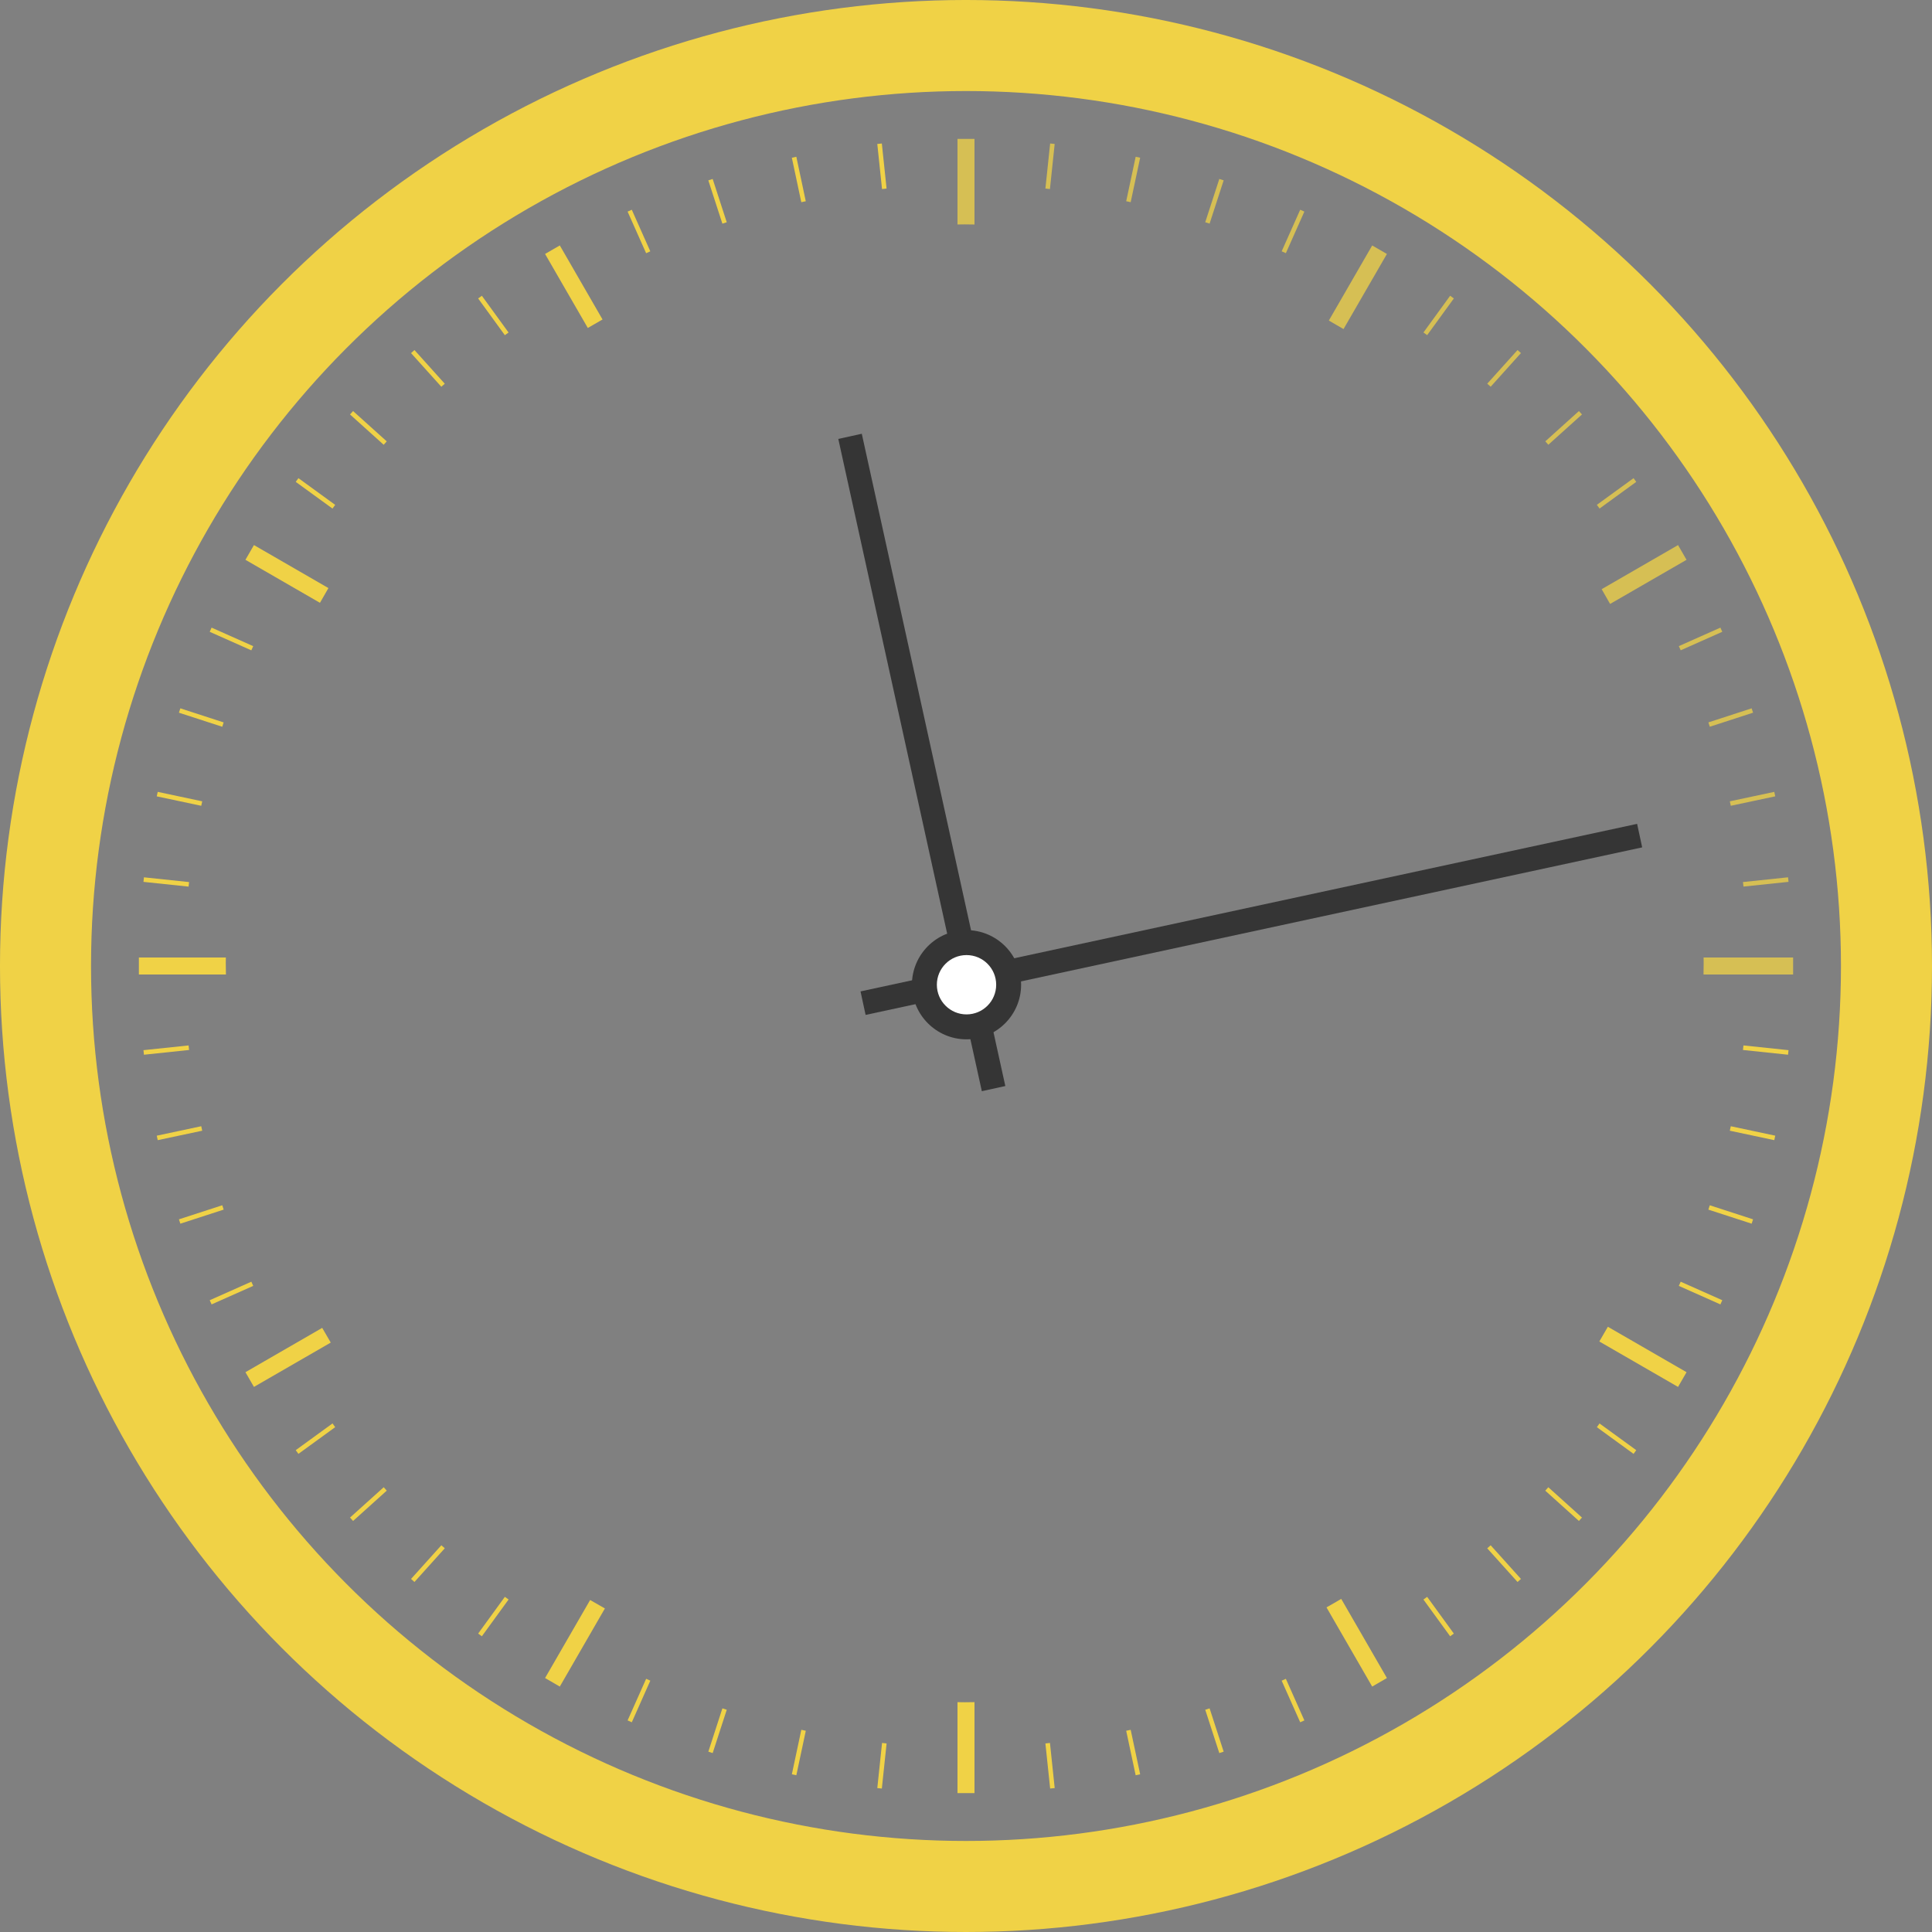 <?xml version="1.0" encoding="utf-8"?>
<!-- Generator: Adobe Illustrator 16.0.0, SVG Export Plug-In . SVG Version: 6.00 Build 0)  -->
<!DOCTYPE svg PUBLIC "-//W3C//DTD SVG 1.0//EN" "http://www.w3.org/TR/2001/REC-SVG-20010904/DTD/svg10.dtd">
<svg version="1.0" id="Layer_1" xmlns="http://www.w3.org/2000/svg" xmlns:xlink="http://www.w3.org/1999/xlink" x="0px" y="0px"
	 width="254.667px" height="254.667px" viewBox="0 0 254.667 254.667" enable-background="new 0 0 254.667 254.667"
	 xml:space="preserve">
<rect x="0" y="0" width="254.667" height="254.667" fill="#808080" stroke="none"/>
<g>
	<defs>
		<rect id="SVGID_1_" width="254.667" height="254.667"/>
	</defs>
	<clipPath id="SVGID_2_">
		<use xlink:href="#SVGID_1_"  overflow="visible"/>
	</clipPath>
	<g clip-path="url(#SVGID_2_)">
		<defs>
			<rect id="SVGID_3_" width="254.667" height="254.667"/>
		</defs>
		<clipPath id="SVGID_4_">
			<use xlink:href="#SVGID_3_"  overflow="visible"/>
		</clipPath>
		
			<circle clip-path="url(#SVGID_4_)" fill="none" stroke="#F0D246" stroke-width="12" stroke-miterlimit="10" cx="127.333" cy="127.333" r="121.334"/>
		<g opacity="0.76" clip-path="url(#SVGID_4_)">
			<g>
				<defs>
					<rect id="SVGID_5_" x="175.159" y="32.355" width="7.657" height="11.023"/>
				</defs>
				<clipPath id="SVGID_6_">
					<use xlink:href="#SVGID_5_"  overflow="visible"/>
				</clipPath>
				<path clip-path="url(#SVGID_6_)" fill="#F0D246" d="M177.097,43.378l5.72-9.903l-1.941-1.121l-5.716,9.899
					C175.812,42.621,176.455,42.997,177.097,43.378"/>
			</g>
		</g>
		<path clip-path="url(#SVGID_4_)" fill="#F0D246" d="M77.789,210.905l-5.94,10.286l1.942,1.124l5.944-10.296
			C79.082,211.655,78.434,211.283,77.789,210.905"/>
		<path clip-path="url(#SVGID_4_)" fill="#F0D246" d="M42.471,175.034l-10.118,5.842l1.12,1.941l10.124-5.844
			C43.214,176.33,42.84,175.685,42.471,175.034"/>
		<g opacity="0.76" clip-path="url(#SVGID_4_)">
			<g>
				<defs>
					<rect id="SVGID_7_" x="211.124" y="71.849" width="11.189" height="7.761"/>
				</defs>
				<clipPath id="SVGID_8_">
					<use xlink:href="#SVGID_7_"  overflow="visible"/>
				</clipPath>
				<path clip-path="url(#SVGID_8_)" fill="#F0D246" d="M212.235,79.61l10.077-5.818l-1.12-1.943l-10.068,5.813
					C211.499,78.307,211.872,78.956,212.235,79.61"/>
			</g>
		</g>
		<path clip-path="url(#SVGID_4_)" fill="#F0D246" d="M29.762,126.98c0-0.256,0.007-0.511,0.01-0.768H18.307v2.242h11.474
			C29.773,127.964,29.762,127.473,29.762,126.98"/>
		<g opacity="0.76" clip-path="url(#SVGID_4_)">
			<g>
				<defs>
					<rect id="SVGID_9_" x="224.548" y="126.212" width="11.813" height="2.242"/>
				</defs>
				<clipPath id="SVGID_10_">
					<use xlink:href="#SVGID_9_"  overflow="visible"/>
				</clipPath>
				<path clip-path="url(#SVGID_10_)" fill="#F0D246" d="M224.559,126.212c0.003,0.256,0.009,0.512,0.009,0.768
					c0,0.492-0.012,0.983-0.02,1.474h11.812v-2.242H224.559z"/>
			</g>
		</g>
		<path clip-path="url(#SVGID_4_)" fill="#F0D246" d="M43.291,77.517l-9.817-5.669l-1.121,1.943l9.823,5.67
			C42.54,78.808,42.912,78.16,43.291,77.517"/>
		<path clip-path="url(#SVGID_4_)" fill="#F0D246" d="M210.814,176.828l10.378,5.989l1.12-1.941l-10.371-5.988
			C211.573,175.54,211.198,176.186,210.814,176.828"/>
		<path clip-path="url(#SVGID_4_)" fill="#F0D246" d="M79.424,42.111l-5.633-9.758l-1.943,1.121l5.634,9.757
			C78.126,42.853,78.773,42.478,79.424,42.111"/>
		<path clip-path="url(#SVGID_4_)" fill="#F0D246" d="M174.851,211.877l6.024,10.438l1.941-1.124l-6.023-10.434
			C176.147,211.14,175.502,211.514,174.851,211.877"/>
		<g opacity="0.76" clip-path="url(#SVGID_4_)">
			<g>
				<defs>
					<rect id="SVGID_11_" x="126.211" y="18.307" width="2.241" height="11.287"/>
				</defs>
				<clipPath id="SVGID_12_">
					<use xlink:href="#SVGID_11_"  overflow="visible"/>
				</clipPath>
				<path clip-path="url(#SVGID_12_)" fill="#F0D246" d="M127.165,29.578c0.43,0,0.857,0.01,1.287,0.016V18.307h-2.241v11.283
					C126.527,29.587,126.846,29.578,127.165,29.578"/>
			</g>
		</g>
		<path clip-path="url(#SVGID_4_)" fill="#F0D246" d="M127.165,224.383c-0.319,0-0.638-0.009-0.954-0.012v11.99h2.241v-11.994
			C128.022,224.374,127.595,224.383,127.165,224.383"/>
		<path clip-path="url(#SVGID_4_)" fill="#F0D246" d="M116.268,229.745l-0.626,5.952l0.599,0.059l0.626-5.943
			C116.665,229.793,116.467,229.765,116.268,229.745"/>
		<g opacity="0.76" clip-path="url(#SVGID_4_)">
			<g>
				<defs>
					<rect id="SVGID_13_" x="137.8" y="18.911" width="1.226" height="6.01"/>
				</defs>
				<clipPath id="SVGID_14_">
					<use xlink:href="#SVGID_13_"  overflow="visible"/>
				</clipPath>
				<path clip-path="url(#SVGID_14_)" fill="#F0D246" d="M138.398,24.921l0.626-5.947l-0.599-0.062l-0.626,5.941
					C138.001,24.874,138.199,24.9,138.398,24.921"/>
			</g>
		</g>
		<g opacity="0.76" clip-path="url(#SVGID_4_)">
			<g>
				<defs>
					<rect id="SVGID_15_" x="148.45" y="20.664" width="1.841" height="5.988"/>
				</defs>
				<clipPath id="SVGID_16_">
					<use xlink:href="#SVGID_15_"  overflow="visible"/>
				</clipPath>
				<path clip-path="url(#SVGID_16_)" fill="#F0D246" d="M149.041,26.652l1.25-5.862l-0.593-0.126l-1.248,5.861
					C148.647,26.568,148.847,26.61,149.041,26.652"/>
			</g>
		</g>
		<path clip-path="url(#SVGID_4_)" fill="#F0D246" d="M105.625,228.015l-1.246,5.865l0.59,0.125l1.247-5.865
			C106.02,228.098,105.822,228.057,105.625,228.015"/>
		<g opacity="0.76" clip-path="url(#SVGID_4_)">
			<g>
				<defs>
					<rect id="SVGID_17_" x="158.869" y="23.586" width="2.43" height="5.891"/>
				</defs>
				<clipPath id="SVGID_18_">
					<use xlink:href="#SVGID_17_"  overflow="visible"/>
				</clipPath>
				<path clip-path="url(#SVGID_18_)" fill="#F0D246" d="M159.444,29.477l1.854-5.704l-0.574-0.187l-1.856,5.708
					C159.062,29.357,159.253,29.414,159.444,29.477"/>
			</g>
		</g>
		<path clip-path="url(#SVGID_4_)" fill="#F0D246" d="M95.222,225.188l-1.853,5.709l0.573,0.184l1.855-5.711
			C95.607,225.309,95.414,225.252,95.222,225.188"/>
		<g opacity="0.76" clip-path="url(#SVGID_4_)">
			<g>
				<defs>
					<rect id="SVGID_19_" x="168.945" y="27.645" width="2.991" height="5.729"/>
				</defs>
				<clipPath id="SVGID_20_">
					<use xlink:href="#SVGID_19_"  overflow="visible"/>
				</clipPath>
				<path clip-path="url(#SVGID_20_)" fill="#F0D246" d="M169.497,33.374l2.44-5.483l-0.551-0.246l-2.442,5.481
					C169.132,33.207,169.314,33.292,169.497,33.374"/>
			</g>
		</g>
		<path clip-path="url(#SVGID_4_)" fill="#F0D246" d="M85.172,221.291l-2.444,5.486l0.552,0.246l2.442-5.486
			C85.537,221.459,85.356,221.374,85.172,221.291"/>
		<g opacity="0.76" clip-path="url(#SVGID_4_)">
			<g>
				<defs>
					<rect id="SVGID_21_" x="187.632" y="38.982" width="4.008" height="5.195"/>
				</defs>
				<clipPath id="SVGID_22_">
					<use xlink:href="#SVGID_21_"  overflow="visible"/>
				</clipPath>
				<path clip-path="url(#SVGID_22_)" fill="#F0D246" d="M188.122,44.177l3.519-4.839l-0.489-0.356l-3.52,4.843
					C187.797,43.943,187.96,44.059,188.122,44.177"/>
			</g>
		</g>
		<path clip-path="url(#SVGID_4_)" fill="#F0D246" d="M66.547,210.487l-3.52,4.844l0.489,0.356l3.523-4.848
			C66.875,210.723,66.711,210.605,66.547,210.487"/>
		<g opacity="0.76" clip-path="url(#SVGID_4_)">
			<g>
				<defs>
					<rect id="SVGID_23_" x="196.04" y="46.138" width="4.445" height="4.838"/>
				</defs>
				<clipPath id="SVGID_24_">
					<use xlink:href="#SVGID_23_"  overflow="visible"/>
				</clipPath>
				<path clip-path="url(#SVGID_24_)" fill="#F0D246" d="M196.493,50.976l3.991-4.434l-0.448-0.404l-3.996,4.438
					C196.192,50.71,196.344,50.839,196.493,50.976"/>
			</g>
		</g>
		<path clip-path="url(#SVGID_4_)" fill="#F0D246" d="M58.178,203.689l-3.996,4.438l0.448,0.404l4-4.443
			C58.481,203.953,58.327,203.825,58.178,203.689"/>
		<g opacity="0.76" clip-path="url(#SVGID_4_)">
			<g>
				<defs>
					<rect id="SVGID_25_" x="203.693" y="54.182" width="4.837" height="4.445"/>
				</defs>
				<clipPath id="SVGID_26_">
					<use xlink:href="#SVGID_25_"  overflow="visible"/>
				</clipPath>
				<path clip-path="url(#SVGID_26_)" fill="#F0D246" d="M204.093,58.627l4.438-3.996l-0.406-0.448l-4.431,3.992
					C203.826,58.323,203.956,58.477,204.093,58.627"/>
			</g>
		</g>
		<path clip-path="url(#SVGID_4_)" fill="#F0D246" d="M50.581,196.039l-4.443,4l0.404,0.447l4.438-3.996
			C50.844,196.343,50.715,196.188,50.581,196.039"/>
		<g opacity="0.76" clip-path="url(#SVGID_4_)">
			<g>
				<defs>
					<rect id="SVGID_27_" x="210.491" y="63.029" width="5.191" height="4.006"/>
				</defs>
				<clipPath id="SVGID_28_">
					<use xlink:href="#SVGID_27_"  overflow="visible"/>
				</clipPath>
				<path clip-path="url(#SVGID_28_)" fill="#F0D246" d="M210.845,67.035l4.839-3.518l-0.355-0.489l-4.837,3.515
					C210.607,66.707,210.726,66.872,210.845,67.035"/>
			</g>
		</g>
		<path clip-path="url(#SVGID_4_)" fill="#F0D246" d="M43.83,187.63l-4.847,3.523l0.355,0.489l4.845-3.521
			C44.063,187.959,43.948,187.794,43.83,187.63"/>
		<g opacity="0.76" clip-path="url(#SVGID_4_)">
			<g>
				<defs>
					<rect id="SVGID_29_" x="221.294" y="82.729" width="5.729" height="2.991"/>
				</defs>
				<clipPath id="SVGID_30_">
					<use xlink:href="#SVGID_29_"  overflow="visible"/>
				</clipPath>
				<path clip-path="url(#SVGID_30_)" fill="#F0D246" d="M221.542,85.72l5.481-2.439l-0.247-0.551l-5.482,2.439
					C221.378,85.354,221.461,85.536,221.542,85.72"/>
			</g>
		</g>
		<path clip-path="url(#SVGID_4_)" fill="#F0D246" d="M33.13,168.947l-5.486,2.442l0.247,0.551l5.488-2.442
			C33.297,169.313,33.211,169.13,33.13,168.947"/>
		<g opacity="0.76" clip-path="url(#SVGID_4_)">
			<g>
				<defs>
					<rect id="SVGID_31_" x="225.191" y="93.368" width="5.89" height="2.429"/>
				</defs>
				<clipPath id="SVGID_32_">
					<use xlink:href="#SVGID_31_"  overflow="visible"/>
				</clipPath>
				<path clip-path="url(#SVGID_32_)" fill="#F0D246" d="M225.374,95.797l5.707-1.854l-0.188-0.575l-5.702,1.853
					C225.254,95.412,225.311,95.606,225.374,95.797"/>
			</g>
		</g>
		<path clip-path="url(#SVGID_4_)" fill="#F0D246" d="M29.299,158.871l-5.713,1.856l0.187,0.573l5.709-1.853
			C29.419,159.257,29.362,159.062,29.299,158.871"/>
		<g opacity="0.76" clip-path="url(#SVGID_4_)">
			<g>
				<defs>
					<rect id="SVGID_33_" x="228.016" y="104.379" width="5.989" height="1.836"/>
				</defs>
				<clipPath id="SVGID_34_">
					<use xlink:href="#SVGID_33_"  overflow="visible"/>
				</clipPath>
				<path clip-path="url(#SVGID_34_)" fill="#F0D246" d="M228.144,106.215l5.861-1.244l-0.127-0.592l-5.861,1.246
					C228.061,105.822,228.103,106.019,228.144,106.215"/>
			</g>
		</g>
		<path clip-path="url(#SVGID_4_)" fill="#F0D246" d="M26.529,148.453l-5.866,1.247l0.126,0.591l5.866-1.246
			C26.613,148.847,26.571,148.649,26.529,148.453"/>
		<g opacity="0.76" clip-path="url(#SVGID_4_)">
			<g>
				<defs>
					<rect id="SVGID_35_" x="229.748" y="115.642" width="6.008" height="1.224"/>
				</defs>
				<clipPath id="SVGID_36_">
					<use xlink:href="#SVGID_35_"  overflow="visible"/>
				</clipPath>
				<path clip-path="url(#SVGID_36_)" fill="#F0D246" d="M229.816,116.866l5.939-0.624l-0.063-0.601l-5.943,0.625
					C229.771,116.466,229.799,116.666,229.816,116.866"/>
			</g>
		</g>
		<path clip-path="url(#SVGID_4_)" fill="#F0D246" d="M24.858,137.803l-5.947,0.624l0.063,0.602l5.951-0.626
			C24.903,138.202,24.879,138.003,24.858,137.803"/>
		<path clip-path="url(#SVGID_4_)" fill="#F0D246" d="M24.925,116.271l-5.951-0.627l-0.063,0.6l5.946,0.626
			C24.878,116.668,24.902,116.468,24.925,116.271"/>
		<path clip-path="url(#SVGID_4_)" fill="#F0D246" d="M229.816,137.803c-0.023,0.2-0.048,0.399-0.069,0.6l5.945,0.625l0.063-0.601
			L229.816,137.803z"/>
		<path clip-path="url(#SVGID_4_)" fill="#F0D246" d="M26.655,105.626l-5.866-1.246l-0.126,0.591l5.866,1.246
			C26.57,106.021,26.613,105.823,26.655,105.626"/>
		<path clip-path="url(#SVGID_4_)" fill="#F0D246" d="M228.144,148.454c-0.044,0.196-0.083,0.394-0.127,0.591l5.861,1.246
			l0.127-0.593L228.144,148.454z"/>
		<path clip-path="url(#SVGID_4_)" fill="#F0D246" d="M225.373,158.873c-0.063,0.19-0.122,0.384-0.184,0.575l5.704,1.852
			l0.188-0.573L225.373,158.873z"/>
		<path clip-path="url(#SVGID_4_)" fill="#F0D246" d="M29.481,95.225l-5.708-1.855l-0.187,0.574l5.712,1.854
			C29.36,95.607,29.419,95.416,29.481,95.225"/>
		<path clip-path="url(#SVGID_4_)" fill="#F0D246" d="M221.293,169.499l5.483,2.442l0.247-0.553l-5.483-2.44
			C221.46,169.132,221.374,169.315,221.293,169.499"/>
		<path clip-path="url(#SVGID_4_)" fill="#F0D246" d="M33.378,85.173l-5.487-2.443l-0.247,0.552l5.485,2.442
			C33.209,85.539,33.295,85.357,33.378,85.173"/>
		<path clip-path="url(#SVGID_4_)" fill="#F0D246" d="M44.181,66.548l-4.843-3.519l-0.355,0.489l4.844,3.52
			C43.945,66.875,44.063,66.71,44.181,66.548"/>
		<path clip-path="url(#SVGID_4_)" fill="#F0D246" d="M210.491,188.125l4.837,3.517l0.355-0.489l-4.841-3.518
			C210.724,187.797,210.607,187.962,210.491,188.125"/>
		<path clip-path="url(#SVGID_4_)" fill="#F0D246" d="M50.977,58.178l-4.436-3.994l-0.403,0.448l4.44,3.998
			C50.711,58.481,50.842,58.327,50.977,58.178"/>
		<path clip-path="url(#SVGID_4_)" fill="#F0D246" d="M203.691,196.494l4.433,3.992l0.406-0.447l-4.438-3.998
			C203.955,196.191,203.825,196.345,203.691,196.494"/>
		<path clip-path="url(#SVGID_4_)" fill="#F0D246" d="M58.628,50.58l-3.998-4.44l-0.448,0.403l3.993,4.437
			C58.325,50.844,58.478,50.714,58.628,50.58"/>
		<path clip-path="url(#SVGID_4_)" fill="#F0D246" d="M196.039,204.091l3.996,4.439l0.449-0.403l-3.992-4.435
			C196.342,203.829,196.188,203.958,196.039,204.091"/>
		<path clip-path="url(#SVGID_4_)" fill="#F0D246" d="M67.036,43.829l-3.52-4.844l-0.489,0.355l3.519,4.841
			C66.709,44.063,66.872,43.947,67.036,43.829"/>
		<path clip-path="url(#SVGID_4_)" fill="#F0D246" d="M187.63,210.843l3.522,4.844l0.487-0.355l-3.518-4.843
			C187.958,210.607,187.795,210.726,187.63,210.843"/>
		<path clip-path="url(#SVGID_4_)" fill="#F0D246" d="M85.719,33.129l-2.44-5.482l-0.551,0.247l2.442,5.483
			C85.353,33.295,85.535,33.21,85.719,33.129"/>
		<path clip-path="url(#SVGID_4_)" fill="#F0D246" d="M168.944,221.542l2.442,5.481l0.55-0.246l-2.44-5.484
			C169.313,221.375,169.128,221.459,168.944,221.542"/>
		<path clip-path="url(#SVGID_4_)" fill="#F0D246" d="M95.796,29.297l-1.856-5.708l-0.573,0.186l1.853,5.705
			C95.412,29.418,95.604,29.359,95.796,29.297"/>
		<path clip-path="url(#SVGID_4_)" fill="#F0D246" d="M158.869,225.371l1.854,5.711l0.575-0.187l-1.854-5.708
			C159.253,225.251,159.062,225.31,158.869,225.371"/>
		<path clip-path="url(#SVGID_4_)" fill="#F0D246" d="M106.214,26.527l-1.245-5.861l-0.592,0.125l1.246,5.861
			C105.82,26.61,106.017,26.567,106.214,26.527"/>
		<path clip-path="url(#SVGID_4_)" fill="#F0D246" d="M148.449,228.14l1.248,5.865l0.594-0.126l-1.25-5.864
			C148.847,228.057,148.647,228.099,148.449,228.14"/>
		<path clip-path="url(#SVGID_4_)" fill="#F0D246" d="M116.864,24.854l-0.625-5.941l-0.599,0.064l0.625,5.946
			C116.465,24.9,116.663,24.875,116.864,24.854"/>
		<path clip-path="url(#SVGID_4_)" fill="#F0D246" d="M137.8,229.814l0.626,5.941l0.6-0.059l-0.626-5.951
			C138.199,229.766,138.001,229.793,137.8,229.814"/>
		
			<rect x="77.533" y="98.868" transform="matrix(0.215 0.977 -0.977 0.215 193.521 -39.83)" clip-path="url(#SVGID_4_)" fill="#353535" width="88.002" height="3.169"/>
		
			<rect x="163.386" y="68.753" transform="matrix(0.211 0.978 -0.978 0.211 248.562 -65.701)" clip-path="url(#SVGID_4_)" fill="#353535" width="3.169" height="104.668"/>
		<path clip-path="url(#SVGID_4_)" fill="#353535" d="M127.402,137c-3.969,0-7.197-3.228-7.197-7.197
			c0-3.969,3.228-7.198,7.197-7.198c3.969,0,7.196,3.229,7.196,7.198C134.599,133.772,131.371,137,127.402,137"/>
		<path clip-path="url(#SVGID_4_)" fill="#FFFFFF" d="M131.312,129.803c0,2.159-1.75,3.91-3.91,3.91
			c-2.159,0-3.909-1.751-3.909-3.91c0-2.159,1.75-3.909,3.909-3.909C129.562,125.894,131.312,127.644,131.312,129.803"/>
	</g>
</g>
</svg>
